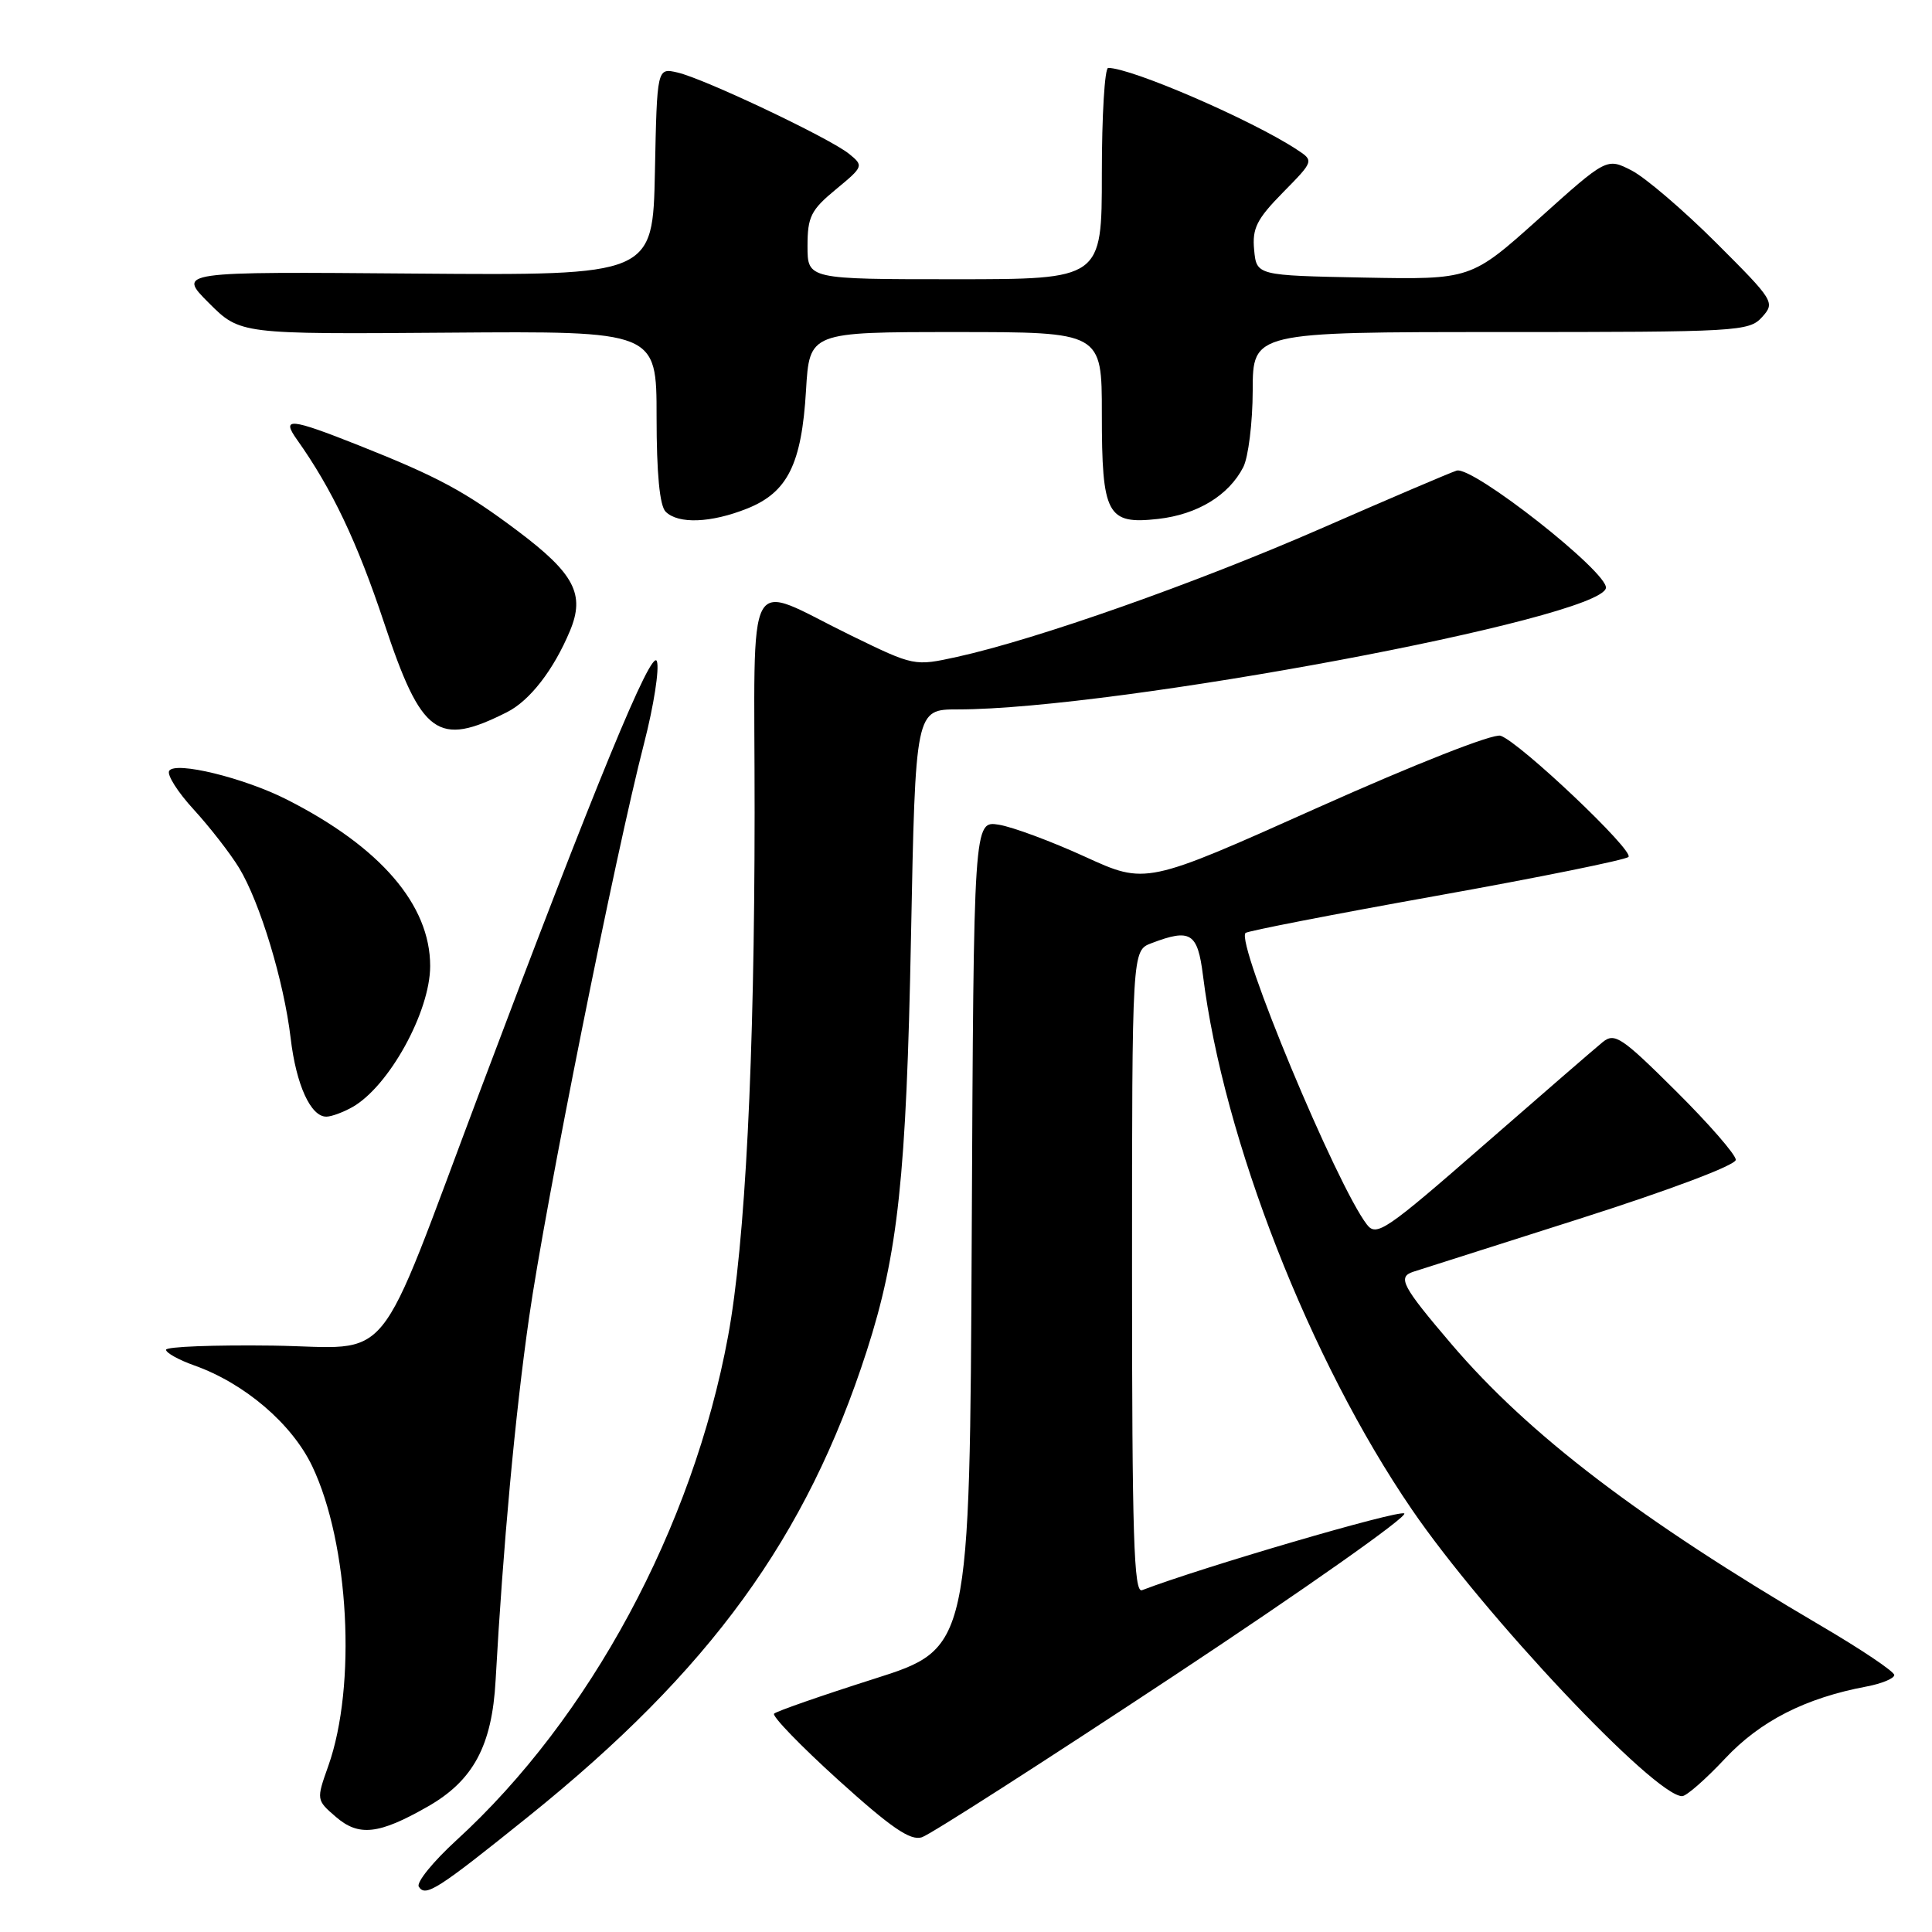<?xml version="1.0" encoding="UTF-8" standalone="no"?>
<!DOCTYPE svg PUBLIC "-//W3C//DTD SVG 1.1//EN" "http://www.w3.org/Graphics/SVG/1.1/DTD/svg11.dtd" >
<svg xmlns="http://www.w3.org/2000/svg" xmlns:xlink="http://www.w3.org/1999/xlink" version="1.1" viewBox="0 0 256 256">
 <g >
 <path fill="currentColor"
d=" M 70.00 240.71 C 94.09 221.34 106.88 203.73 114.85 179.00 C 119.00 166.14 120.10 155.84 120.71 124.25 C 121.30 94.00 121.30 94.00 126.91 94.00 C 147.82 94.00 212.05 81.97 212.79 77.92 C 213.16 75.89 195.12 61.70 193.01 62.36 C 192.18 62.62 184.07 66.08 175.00 70.05 C 158.42 77.29 137.39 84.71 126.82 87.04 C 121.16 88.28 121.13 88.28 112.82 84.23 C 98.44 77.22 100.00 74.38 99.99 107.68 C 99.98 140.41 98.75 164.75 96.47 177.07 C 91.79 202.41 78.16 227.69 60.47 243.85 C 57.39 246.67 55.15 249.43 55.49 249.99 C 56.37 251.41 57.93 250.42 70.00 240.71 Z  M 155.62 222.00 C 172.93 210.55 186.63 200.89 186.07 200.54 C 185.28 200.05 159.22 207.68 151.32 210.71 C 150.24 211.12 150.00 203.56 150.00 168.58 C 150.00 125.95 150.00 125.95 152.57 124.98 C 157.76 123.00 158.69 123.59 159.40 129.25 C 162.12 151.01 173.55 180.24 187.07 200.00 C 196.65 214.02 219.26 238.00 222.89 238.00 C 223.46 238.00 226.01 235.76 228.57 233.03 C 233.24 228.04 239.23 224.99 247.33 223.47 C 249.35 223.09 251.00 222.40 251.00 221.95 C 251.00 221.49 246.61 218.54 241.25 215.40 C 217.27 201.32 202.59 190.13 192.35 178.13 C 185.78 170.43 185.14 169.22 187.25 168.52 C 187.94 168.30 197.84 165.14 209.25 161.51 C 221.35 157.65 230.00 154.39 230.00 153.68 C 230.00 153.00 226.43 148.90 222.06 144.56 C 214.88 137.42 213.95 136.80 212.37 138.08 C 211.41 138.86 204.30 145.02 196.56 151.77 C 183.64 163.05 182.39 163.90 181.13 162.27 C 177.12 157.09 163.73 124.93 165.04 123.62 C 165.31 123.36 176.67 121.15 190.29 118.71 C 203.92 116.27 215.39 113.94 215.78 113.55 C 216.58 112.75 201.43 98.39 198.84 97.49 C 197.88 97.16 187.60 101.20 174.51 107.06 C 151.84 117.21 151.84 117.21 143.77 113.52 C 139.33 111.49 134.19 109.58 132.36 109.28 C 129.02 108.74 129.02 108.74 128.76 163.58 C 128.50 218.43 128.50 218.43 115.81 222.46 C 108.83 224.68 102.87 226.76 102.57 227.07 C 102.27 227.39 106.10 231.35 111.09 235.87 C 118.07 242.18 120.62 243.94 122.15 243.45 C 123.24 243.11 138.30 233.45 155.62 222.00 Z  M 56.66 239.39 C 62.71 235.95 65.20 231.32 65.67 222.65 C 66.65 204.97 68.26 187.42 70.10 174.62 C 72.24 159.64 81.55 113.16 85.35 98.47 C 86.63 93.50 87.39 88.62 87.04 87.62 C 86.38 85.74 78.89 103.94 63.63 144.50 C 49.45 182.17 52.41 178.53 36.16 178.30 C 28.37 178.20 22.00 178.44 22.00 178.85 C 22.00 179.26 23.69 180.20 25.75 180.93 C 32.42 183.30 38.70 188.67 41.38 194.30 C 46.26 204.56 47.27 223.38 43.50 234.00 C 41.91 238.48 41.91 238.51 44.51 240.75 C 47.54 243.37 50.20 243.08 56.66 239.39 Z  M 46.67 146.71 C 51.52 143.99 57.00 134.07 57.00 128.00 C 57.00 119.89 50.40 112.23 38.00 105.94 C 32.32 103.06 23.22 100.84 22.42 102.14 C 22.09 102.66 23.56 104.98 25.69 107.29 C 27.81 109.61 30.51 113.08 31.68 115.00 C 34.45 119.56 37.62 130.02 38.51 137.54 C 39.24 143.77 41.19 148.02 43.27 147.96 C 43.95 147.95 45.47 147.38 46.67 146.71 Z  M 67.17 94.37 C 70.20 92.85 73.36 88.77 75.52 83.60 C 77.55 78.75 76.12 76.01 68.59 70.35 C 61.61 65.11 58.08 63.20 47.56 59.02 C 38.41 55.39 37.24 55.28 39.35 58.25 C 43.99 64.78 47.34 71.83 50.91 82.57 C 55.86 97.46 57.99 99.00 67.17 94.37 Z  M 99.02 67.38 C 104.36 65.24 106.22 61.50 106.80 51.75 C 107.26 44.00 107.26 44.00 126.63 44.00 C 146.00 44.00 146.00 44.00 146.00 54.81 C 146.00 68.24 146.68 69.52 153.46 68.76 C 158.67 68.17 162.81 65.65 164.74 61.90 C 165.41 60.58 165.98 56.01 165.99 51.75 C 166.00 44.00 166.00 44.00 198.85 44.00 C 230.32 44.00 231.76 43.92 233.48 42.02 C 235.23 40.08 235.09 39.85 227.39 32.16 C 223.05 27.83 218.02 23.53 216.20 22.59 C 212.90 20.90 212.90 20.90 203.91 28.98 C 194.91 37.05 194.91 37.05 180.70 36.78 C 166.50 36.50 166.50 36.50 166.18 33.11 C 165.91 30.27 166.52 29.04 169.98 25.52 C 174.12 21.31 174.12 21.31 171.81 19.80 C 165.79 15.86 149.93 9.00 146.84 9.00 C 146.38 9.00 146.00 15.30 146.00 23.00 C 146.00 37.00 146.00 37.00 126.50 37.00 C 107.00 37.00 107.00 37.00 107.00 32.60 C 107.00 28.73 107.45 27.82 110.75 25.10 C 114.43 22.06 114.46 21.97 112.50 20.38 C 109.93 18.30 93.34 10.43 89.78 9.61 C 87.06 8.98 87.06 8.98 86.78 22.74 C 86.50 36.50 86.50 36.50 55.01 36.25 C 23.52 35.99 23.52 35.99 27.67 40.14 C 31.82 44.29 31.82 44.29 59.41 44.08 C 87.00 43.87 87.00 43.87 87.00 55.23 C 87.00 62.74 87.41 67.01 88.20 67.80 C 89.87 69.47 94.22 69.30 99.02 67.38 Z "/>
</g>
</svg>